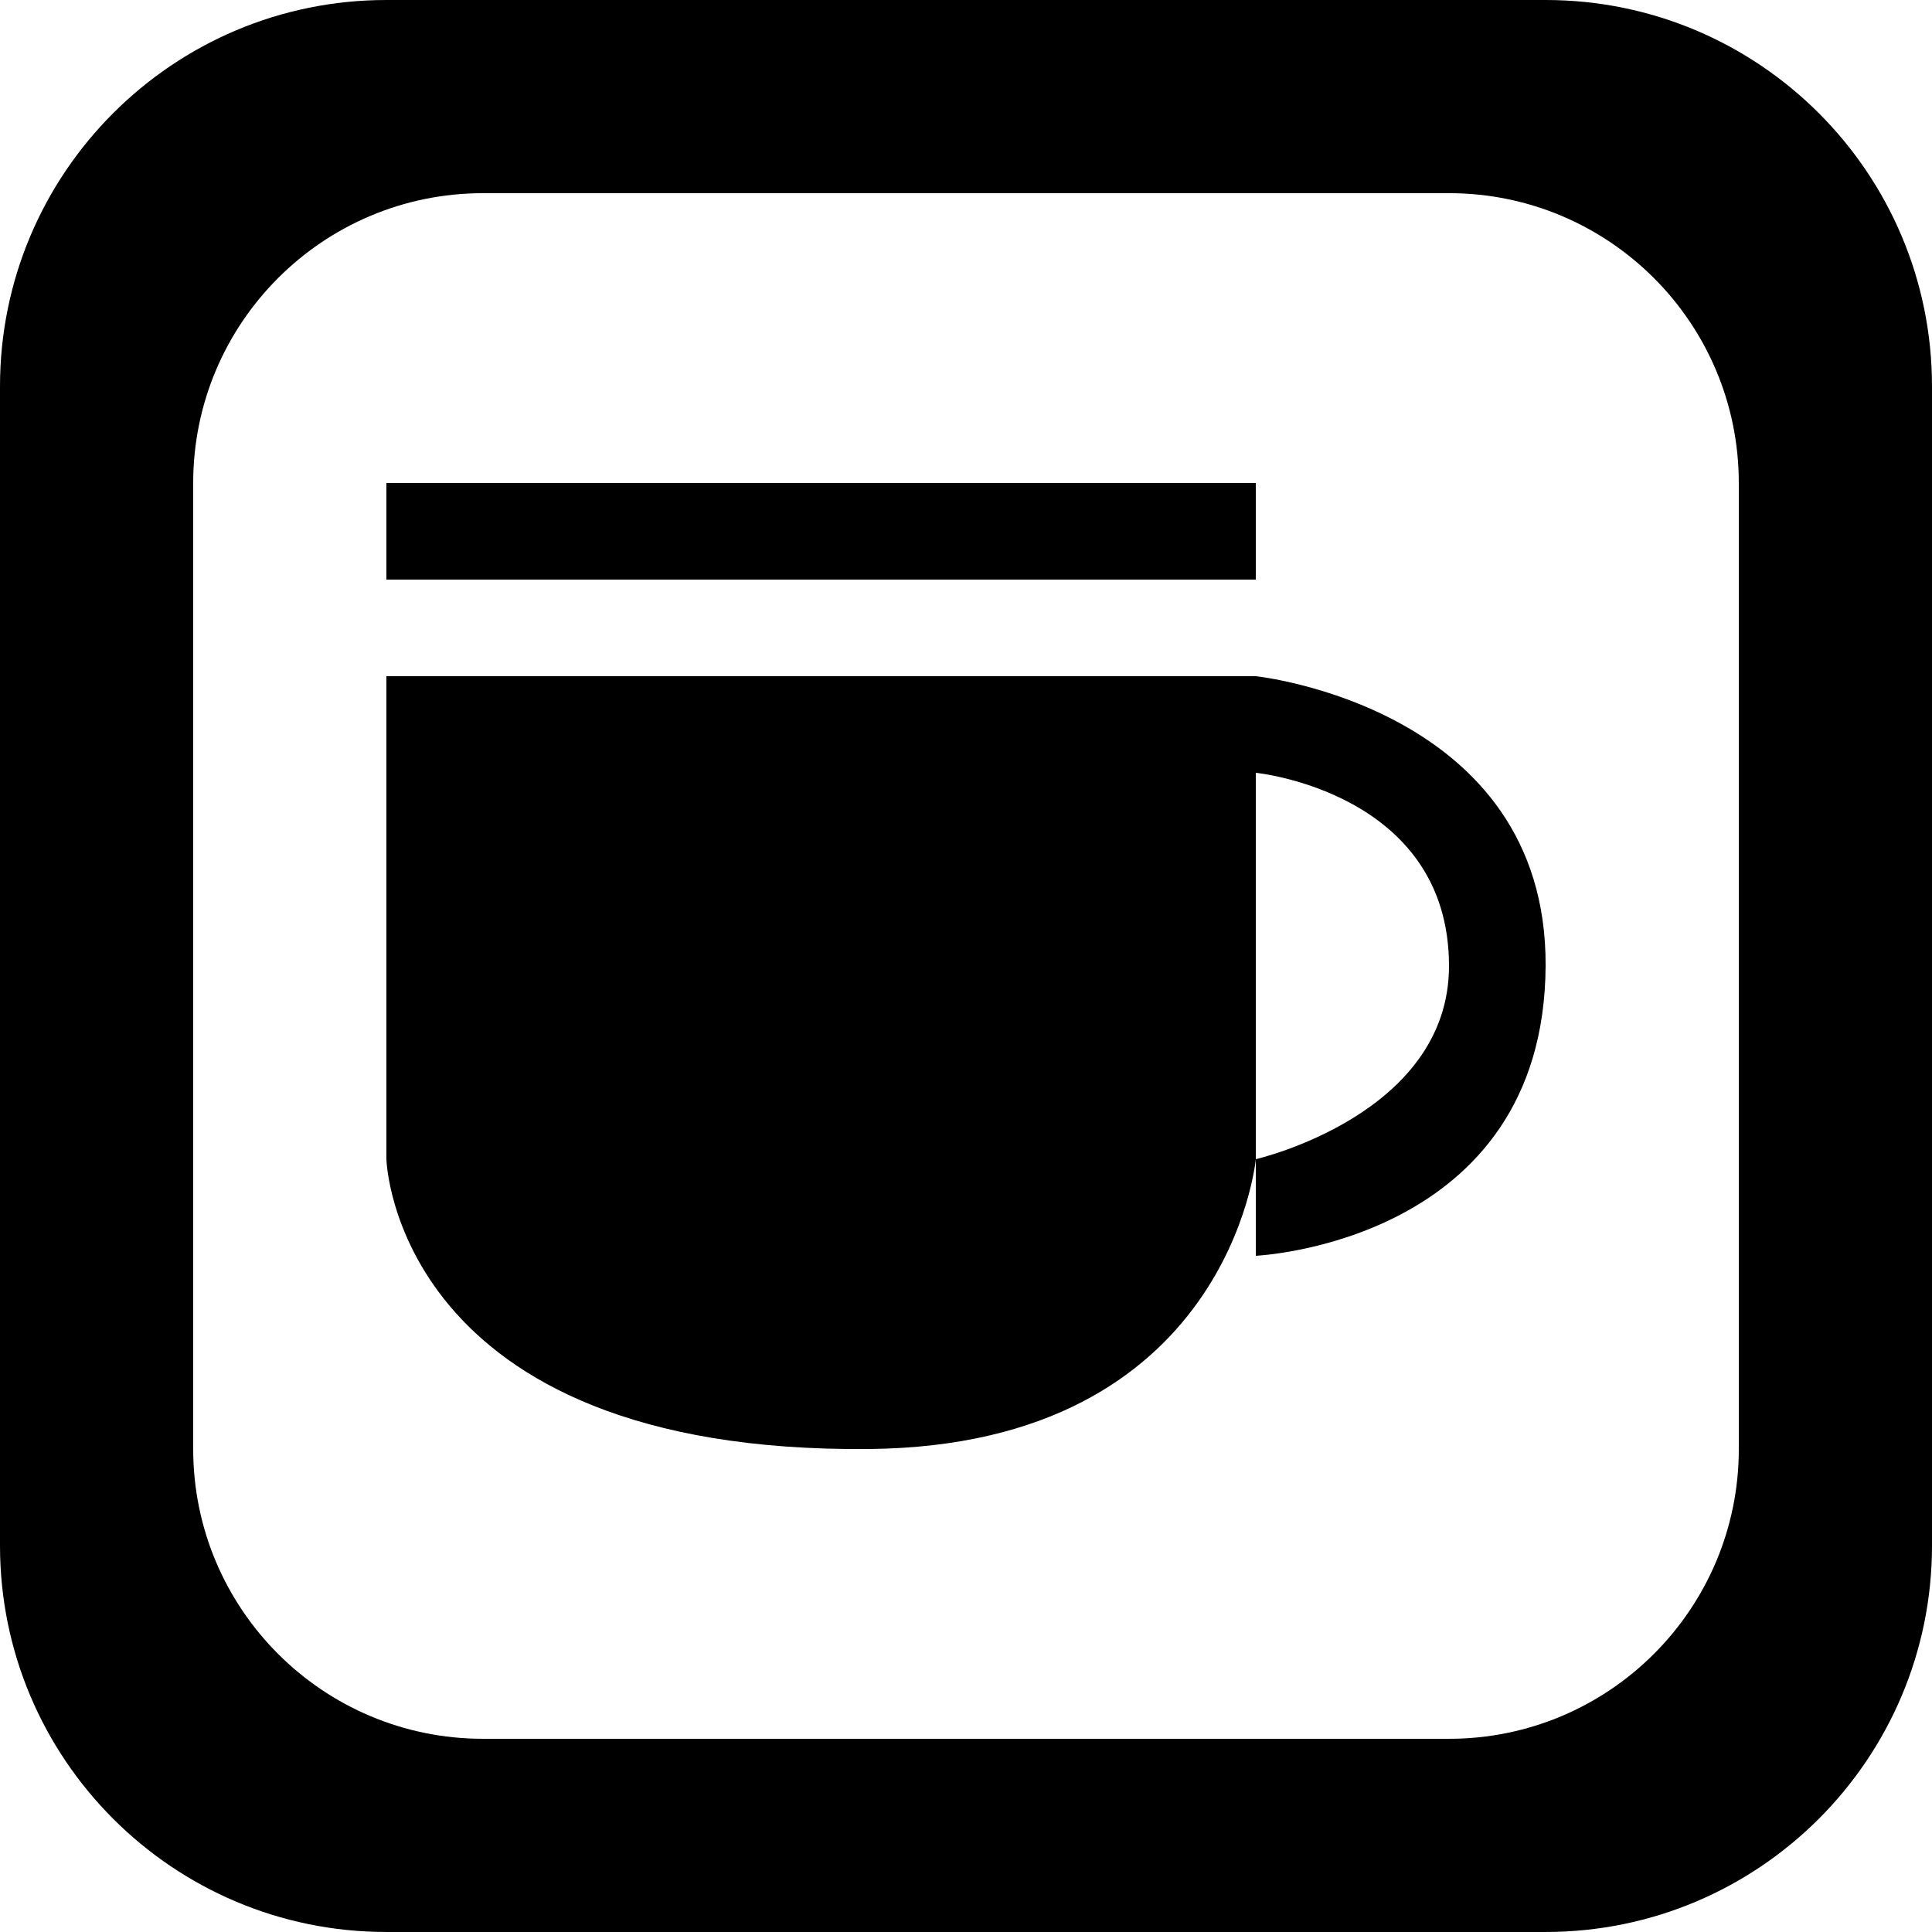 <?xml version='1.0' encoding='iso-8859-1'?>
<svg version="1.1" xmlns="http://www.w3.org/2000/svg" viewBox="0 0 137.144 137.144" xmlns:xlink="http://www.w3.org/1999/xlink" enable-background="new 0 0 137.144 137.144">
  <g>
    <g>
      <path d="M89.144,34.285H27.429v6.857h61.715V34.285z M89.144,48H27.429v34.286c0,0,0.541,20.909,34.286,20.572    c25.532-0.255,27.429-20.572,27.429-20.572V54.857c0,0,13.714,1.36,13.714,13.714c0,10.569-13.714,13.714-13.714,13.714v6.857    c0,0,20.465-0.909,20.572-20.572C109.816,50.188,89.144,48,89.144,48z M109.715,0H27.429C12.28,0,0,12.28,0,27.428v82.286    c0,15.149,12.28,27.429,27.429,27.429h82.286c15.149,0,27.429-12.281,27.429-27.429V27.428C137.144,12.28,124.864,0,109.715,0z     M123.43,102.858c0,11.361-9.21,20.571-20.571,20.571H34.286c-11.361,0-20.572-9.211-20.572-20.571V34.285    c0-11.361,9.21-20.572,20.572-20.572h68.572c11.361,0,20.571,9.21,20.571,20.572V102.858z"/>
    </g>
  </g>
</svg>

